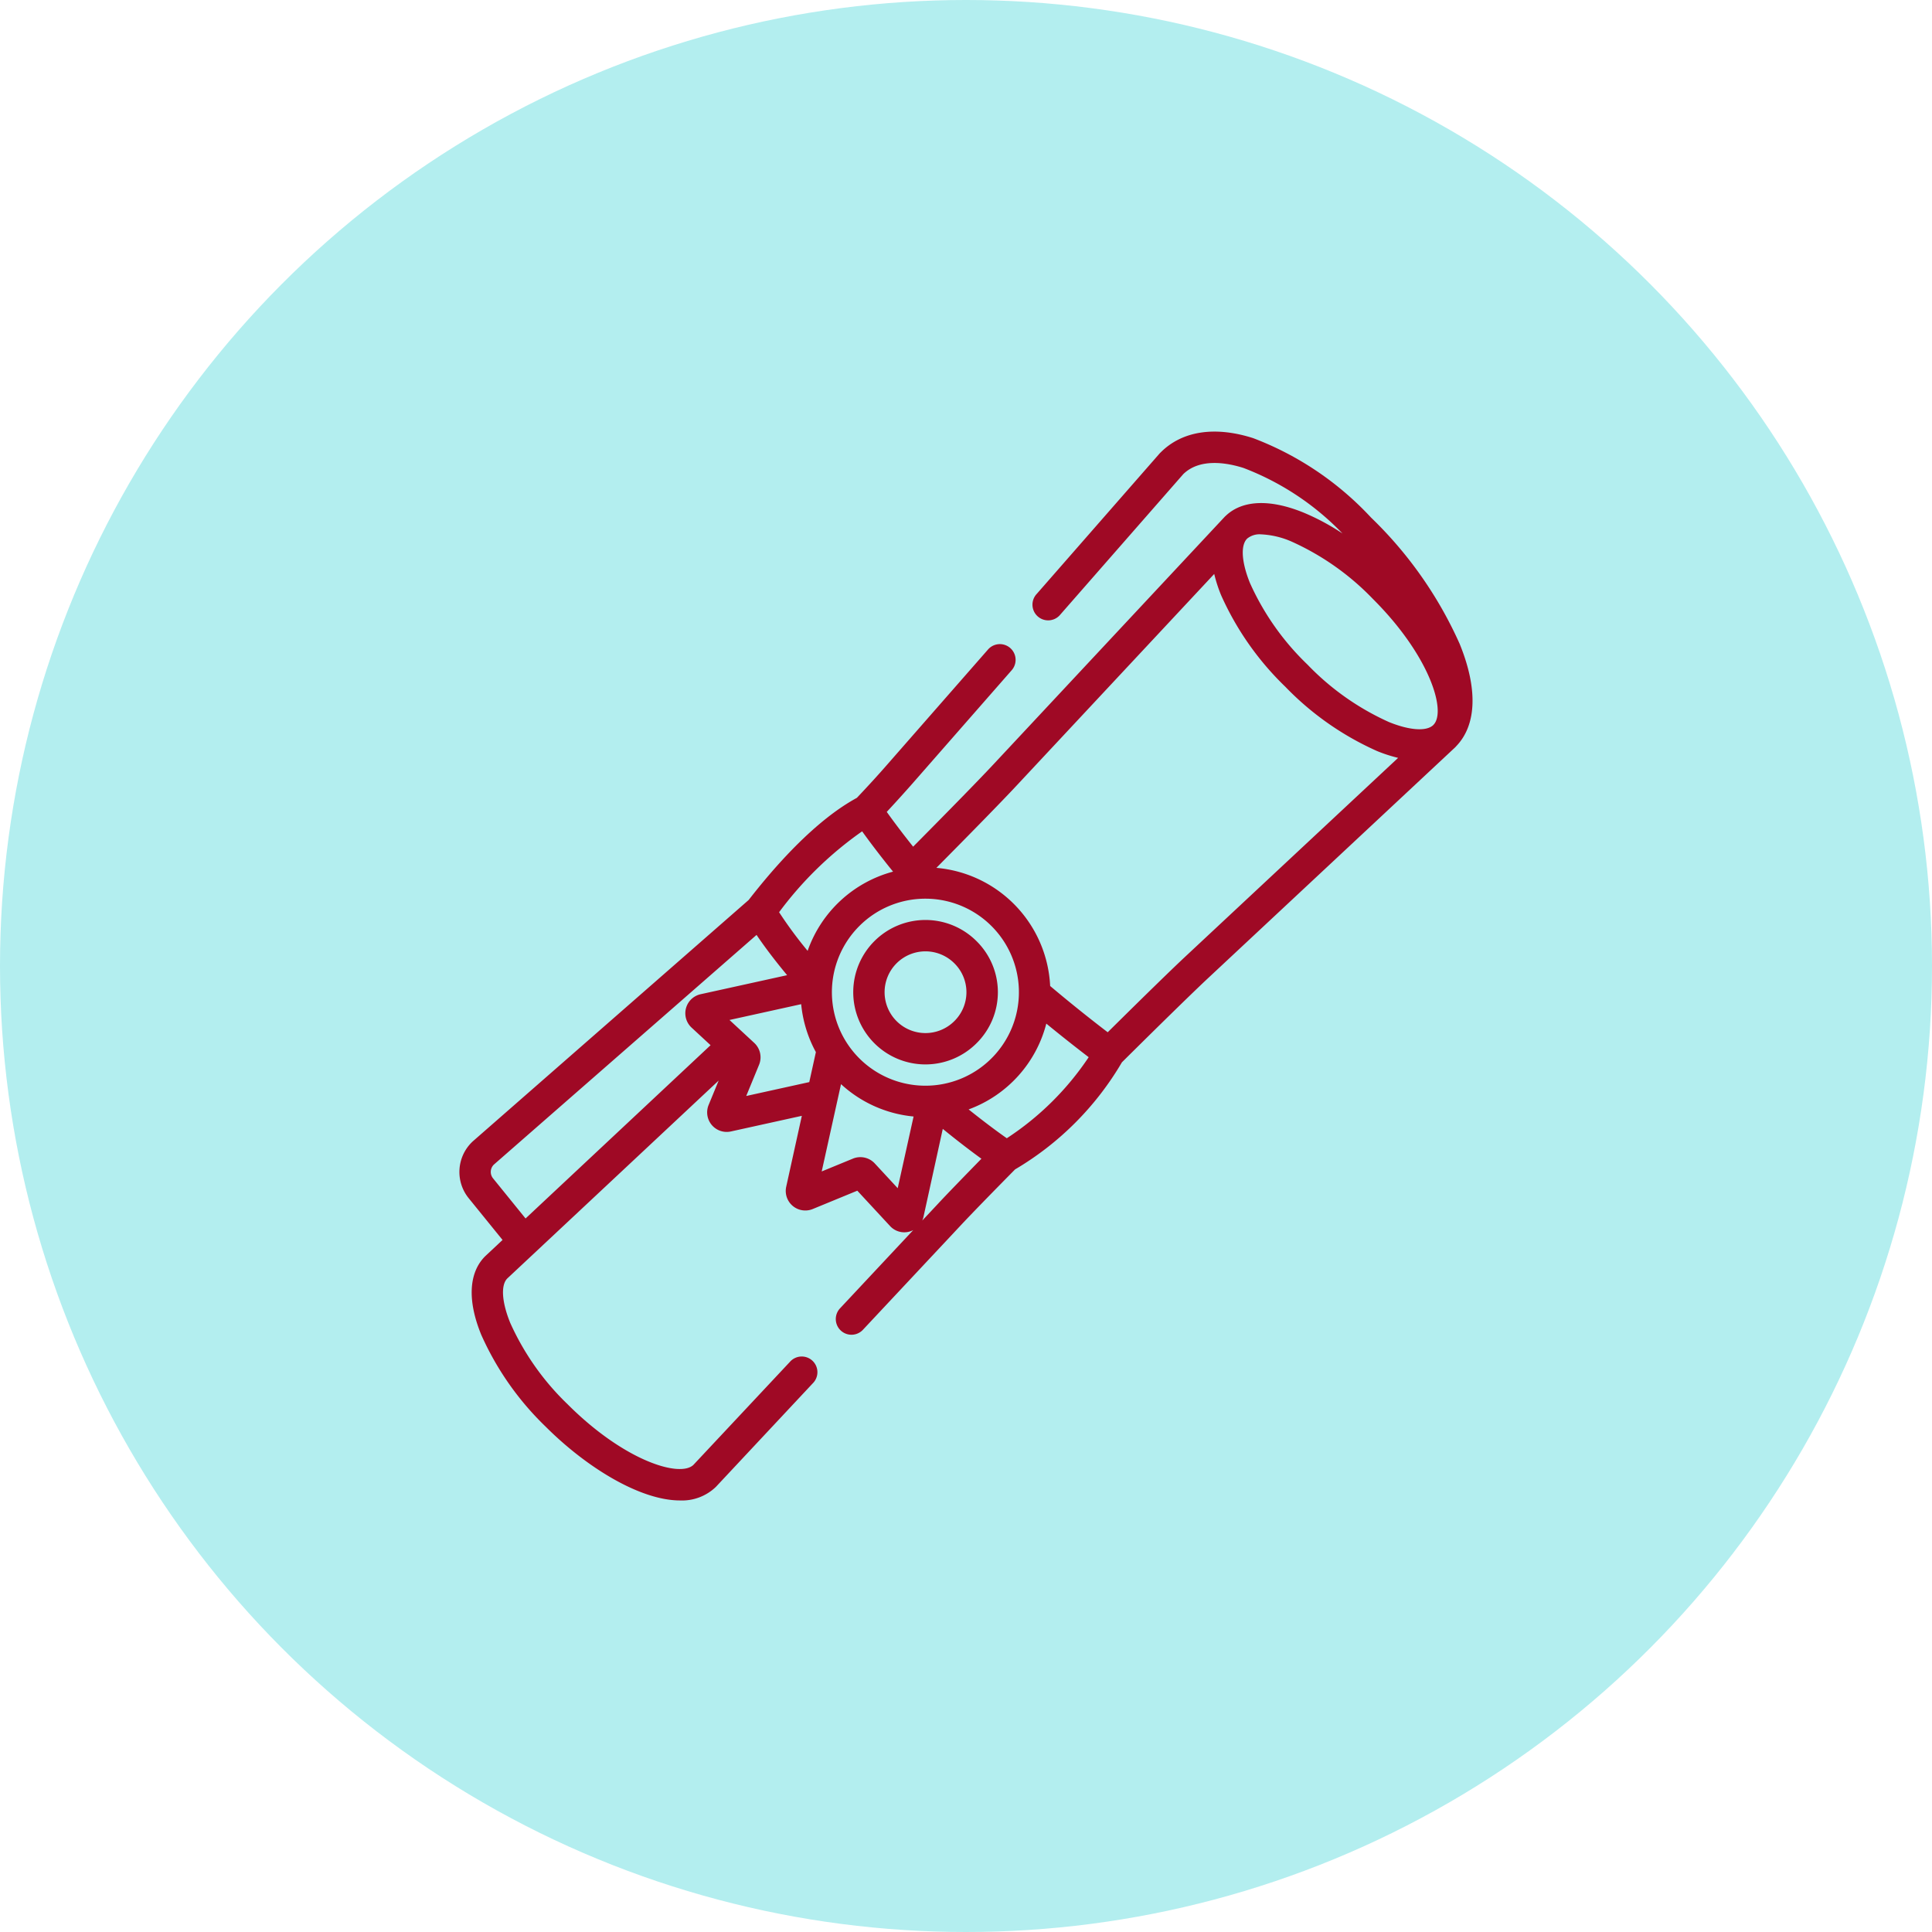 <svg xmlns="http://www.w3.org/2000/svg" width="100" height="100" viewBox="0 0 100 100">
  <g id="Grupo_968954" data-name="Grupo 968954" transform="translate(-1223 -14787)">
    <circle id="Elipse_4874" data-name="Elipse 4874" cx="50" cy="50" r="50" transform="translate(1223 14787)" fill="#b3eeef"/>
    <g id="ganador" transform="translate(1233.44 14809.34)">
      <g id="Grupo_968949" data-name="Grupo 968949" transform="translate(13.341 0)">
        <g id="Grupo_968948" data-name="Grupo 968948" transform="translate(0 0)">
          <path id="Trazado_722408" data-name="Trazado 722408" d="M65.113,10.989a20.912,20.912,0,0,0-4.587-6.539,16.137,16.137,0,0,0-6.1-4.111c-1.979-.634-3.678-.374-4.784.732L49.6,1.11,43.222,8.4a.812.812,0,1,0,1.221,1.069L50.807,2.2c.885-.862,2.335-.569,3.123-.316a14.051,14.051,0,0,1,5.117,3.389A11.863,11.863,0,0,0,57.03,4.191c-1.735-.707-3.155-.65-4.013.156l-.032.029-.02.018-.009.01-.01.01-12,12.846c-.694.743-2.178,2.264-4.122,4.224-.609-.762-1.072-1.389-1.366-1.8.453-.486.887-.967,1.3-1.434l5.168-5.9A.812.812,0,1,0,40.7,11.278l-5.168,5.9c-.5.576-1.049,1.174-1.62,1.778-.765.422-2.734,1.6-5.6,5.286L14.036,36.732l-.022.02a2.159,2.159,0,0,0-.2,2.92l1.758,2.168-.883.827-.019.018c-.852.852-.924,2.3-.2,4.065A15.167,15.167,0,0,0,17.8,51.5c2.133,2.133,4.907,3.824,6.958,3.823a2.522,2.522,0,0,0,1.854-.7l.018-.019,5-5.344a.812.812,0,1,0-1.185-1.109L25.453,53.48c-.7.678-3.577-.2-6.509-3.131a13.532,13.532,0,0,1-2.972-4.211c-.436-1.069-.5-1.947-.16-2.3L26.758,33.59l-.519,1.261a1.011,1.011,0,0,0,1.153,1.373l3.671-.809-.809,3.671a1.012,1.012,0,0,0,1.373,1.153l2.307-.949,1.695,1.83a1,1,0,0,0,1.2.21l-3.8,4.061a.812.812,0,0,0,1.185,1.11l5.111-5.457c.521-.556,1.48-1.543,2.775-2.856a15.587,15.587,0,0,0,5.53-5.543c2.042-2.026,3.645-3.591,4.4-4.3l12.846-12,.009-.01.011-.01.018-.02.029-.032C65.994,15.174,66.055,13.3,65.113,10.989ZM37.462,24.176a4.84,4.84,0,1,1-3.424,1.416A4.828,4.828,0,0,1,37.462,24.176Zm-3.278-3.486c.345.48.886,1.206,1.6,2.086a6.451,6.451,0,0,0-4.421,4.1,21.724,21.724,0,0,1-1.477-2A18.743,18.743,0,0,1,34.184,20.689Zm-8.357,8.43a1.011,1.011,0,0,0-.47,1.73l.982.909-9.576,8.969L15.079,38.65a.53.53,0,0,1,.04-.708l13.6-11.891c.329.489.834,1.182,1.582,2.084Zm5.621,4.549-3.263.719.665-1.618a1.016,1.016,0,0,0-.248-1.127l-1.284-1.189,3.711-.818a6.457,6.457,0,0,0,.761,2.481Zm4.577,5.492-1.189-1.284a1.016,1.016,0,0,0-1.127-.248l-1.618.665,1-4.519a6.434,6.434,0,0,0,3.756,1.675Zm2.115.775-.844.9a1.012,1.012,0,0,0,.062-.185l1-4.56c.834.68,1.517,1.194,2,1.545C39.351,38.668,38.588,39.456,38.14,39.935Zm3.533-3.36c-.4-.279-1.086-.78-1.977-1.493a6.444,6.444,0,0,0,4.021-4.441c.919.754,1.7,1.36,2.193,1.738A14.848,14.848,0,0,1,41.673,36.575Zm9.253-9.416c-.73.682-2.151,2.068-4.031,3.929-.629-.48-1.731-1.34-2.979-2.394a6.451,6.451,0,0,0-5.889-6.115c1.932-1.949,3.41-3.464,4.108-4.212l10.273-11a7.381,7.381,0,0,0,.353,1.092,15.167,15.167,0,0,0,3.327,4.746,15.168,15.168,0,0,0,4.746,3.327,7.379,7.379,0,0,0,1.092.354Zm12.829-11.98-.01.009c-.349.338-1.228.278-2.3-.159a13.531,13.531,0,0,1-4.211-2.972,13.534,13.534,0,0,1-2.972-4.211c-.436-1.07-.5-1.949-.158-2.3l.009-.009a1.009,1.009,0,0,1,.719-.22,4.415,4.415,0,0,1,1.582.375,13.532,13.532,0,0,1,4.211,2.972C63.567,11.6,64.441,14.482,63.755,15.178Z" transform="translate(-13.341 0)" fill="#9f0925"/>
        </g>
      </g>
      <g id="Grupo_968951" data-name="Grupo 968951" transform="translate(33.724 25.278)">
        <g id="Grupo_968950" data-name="Grupo 968950" transform="translate(0)">
          <path id="Trazado_722409" data-name="Trazado 722409" d="M208.37,235.05a3.738,3.738,0,1,0,0,5.286A3.714,3.714,0,0,0,208.37,235.05Zm-1.148,4.139a2.115,2.115,0,1,1,0-2.991A2.1,2.1,0,0,1,207.222,239.189Z" transform="translate(-201.989 -233.955)" fill="#9f0925"/>
        </g>
      </g>
    </g>
  </g>
</svg>
